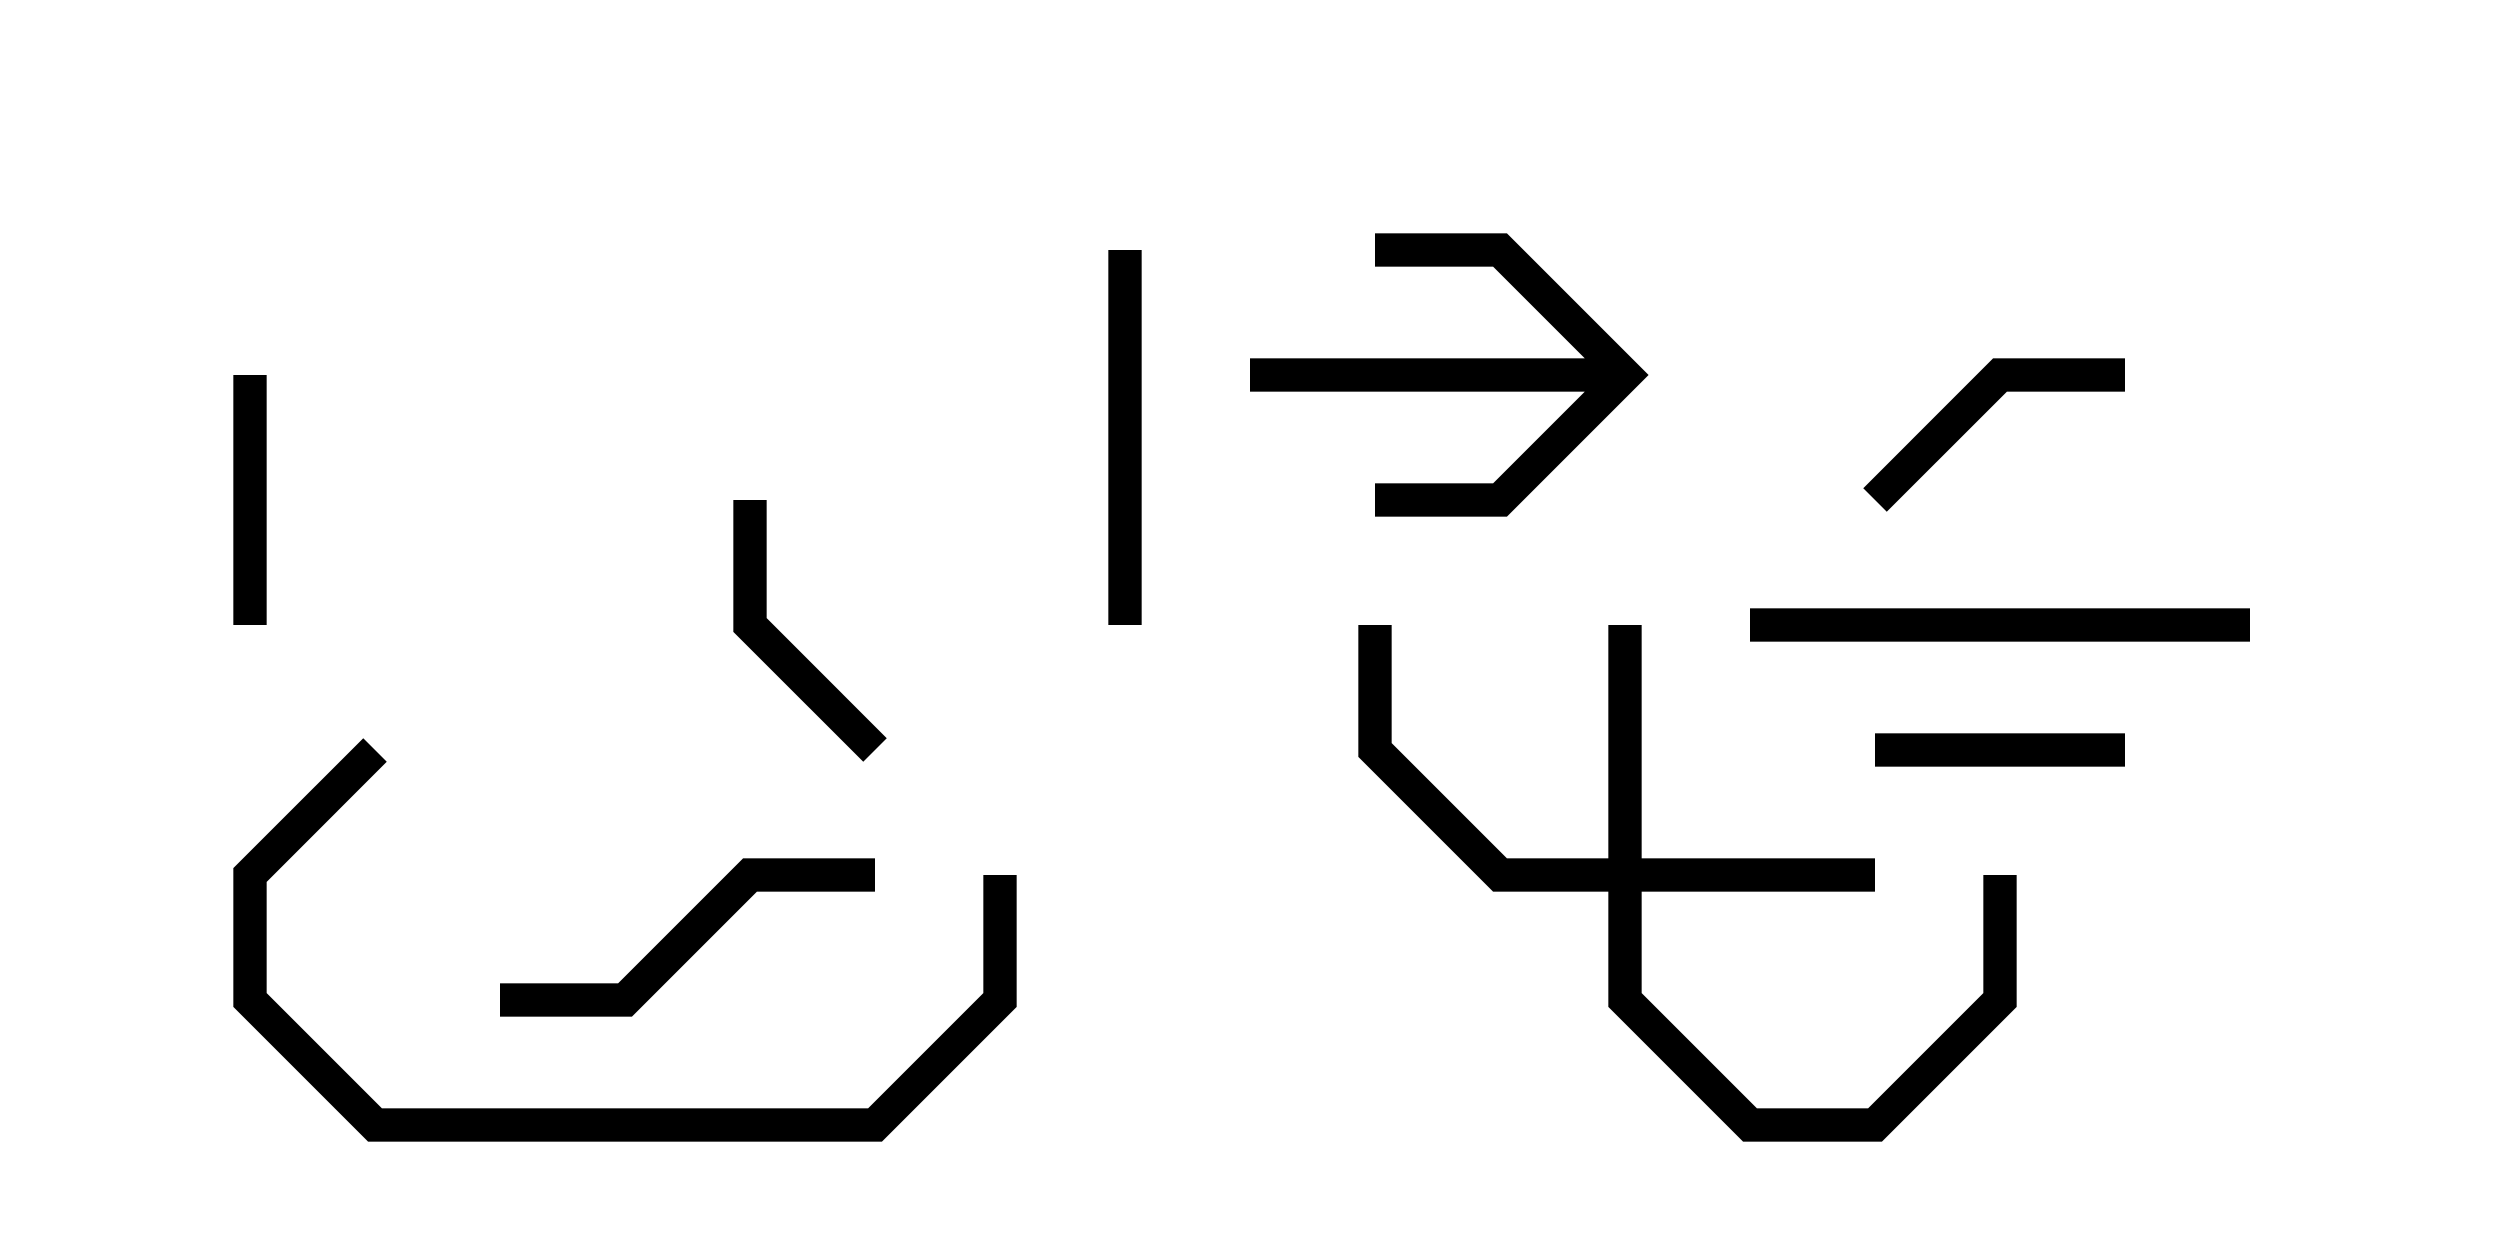 <svg version="1.1" width="30" height="15" xmlns="http://www.w3.org/2000/svg"><path d="M19.783,4.5L18.083,6.2L16.5,6.2L16.5,5.8L17.917,5.8L19.017,4.7L15,4.7L15,4.3L19.017,4.3L17.917,3.2L16.5,3.2L16.5,2.8L18.083,2.8z" stroke="none"/><path d="M19.3,10.3L19.3,7.5L19.7,7.5L19.7,10.3L22.5,10.3L22.5,10.7L19.7,10.7L19.7,11.917L21.083,13.3L22.417,13.3L23.8,11.917L23.8,10.5L24.2,10.5L24.2,12.083L22.583,13.7L20.917,13.7L19.3,12.083L19.3,10.7L17.917,10.7L16.3,9.083L16.3,7.5L16.7,7.5L16.7,8.917L18.083,10.3z" stroke="none"/><path d="M2.8,4.5L3.2,4.5L3.2,7.5L2.8,7.5z" stroke="none"/><path d="M22.5,9.2L22.5,8.8L25.5,8.8L25.5,9.2z" stroke="none"/><path d="M8.8,6L9.2,6L9.2,7.417L10.641,8.859L10.359,9.141L8.8,7.583z" stroke="none"/><path d="M22.641,6.141L22.359,5.859L23.917,4.3L25.5,4.3L25.5,4.7L24.083,4.7z" stroke="none"/><path d="M13.3,3L13.7,3L13.7,7.5L13.3,7.5z" stroke="none"/><path d="M10.5,10.3L10.5,10.7L9.083,10.7L7.583,12.2L6,12.2L6,11.8L7.417,11.8L8.917,10.3z" stroke="none"/><path d="M27,7.3L27,7.7L21,7.7L21,7.3z" stroke="none"/><path d="M11.8,10.5L12.2,10.5L12.2,12.083L10.583,13.7L4.417,13.7L2.8,12.083L2.8,10.417L4.359,8.859L4.641,9.141L3.2,10.583L3.2,11.917L4.583,13.3L10.417,13.3L11.8,11.917z" stroke="none"/></svg>